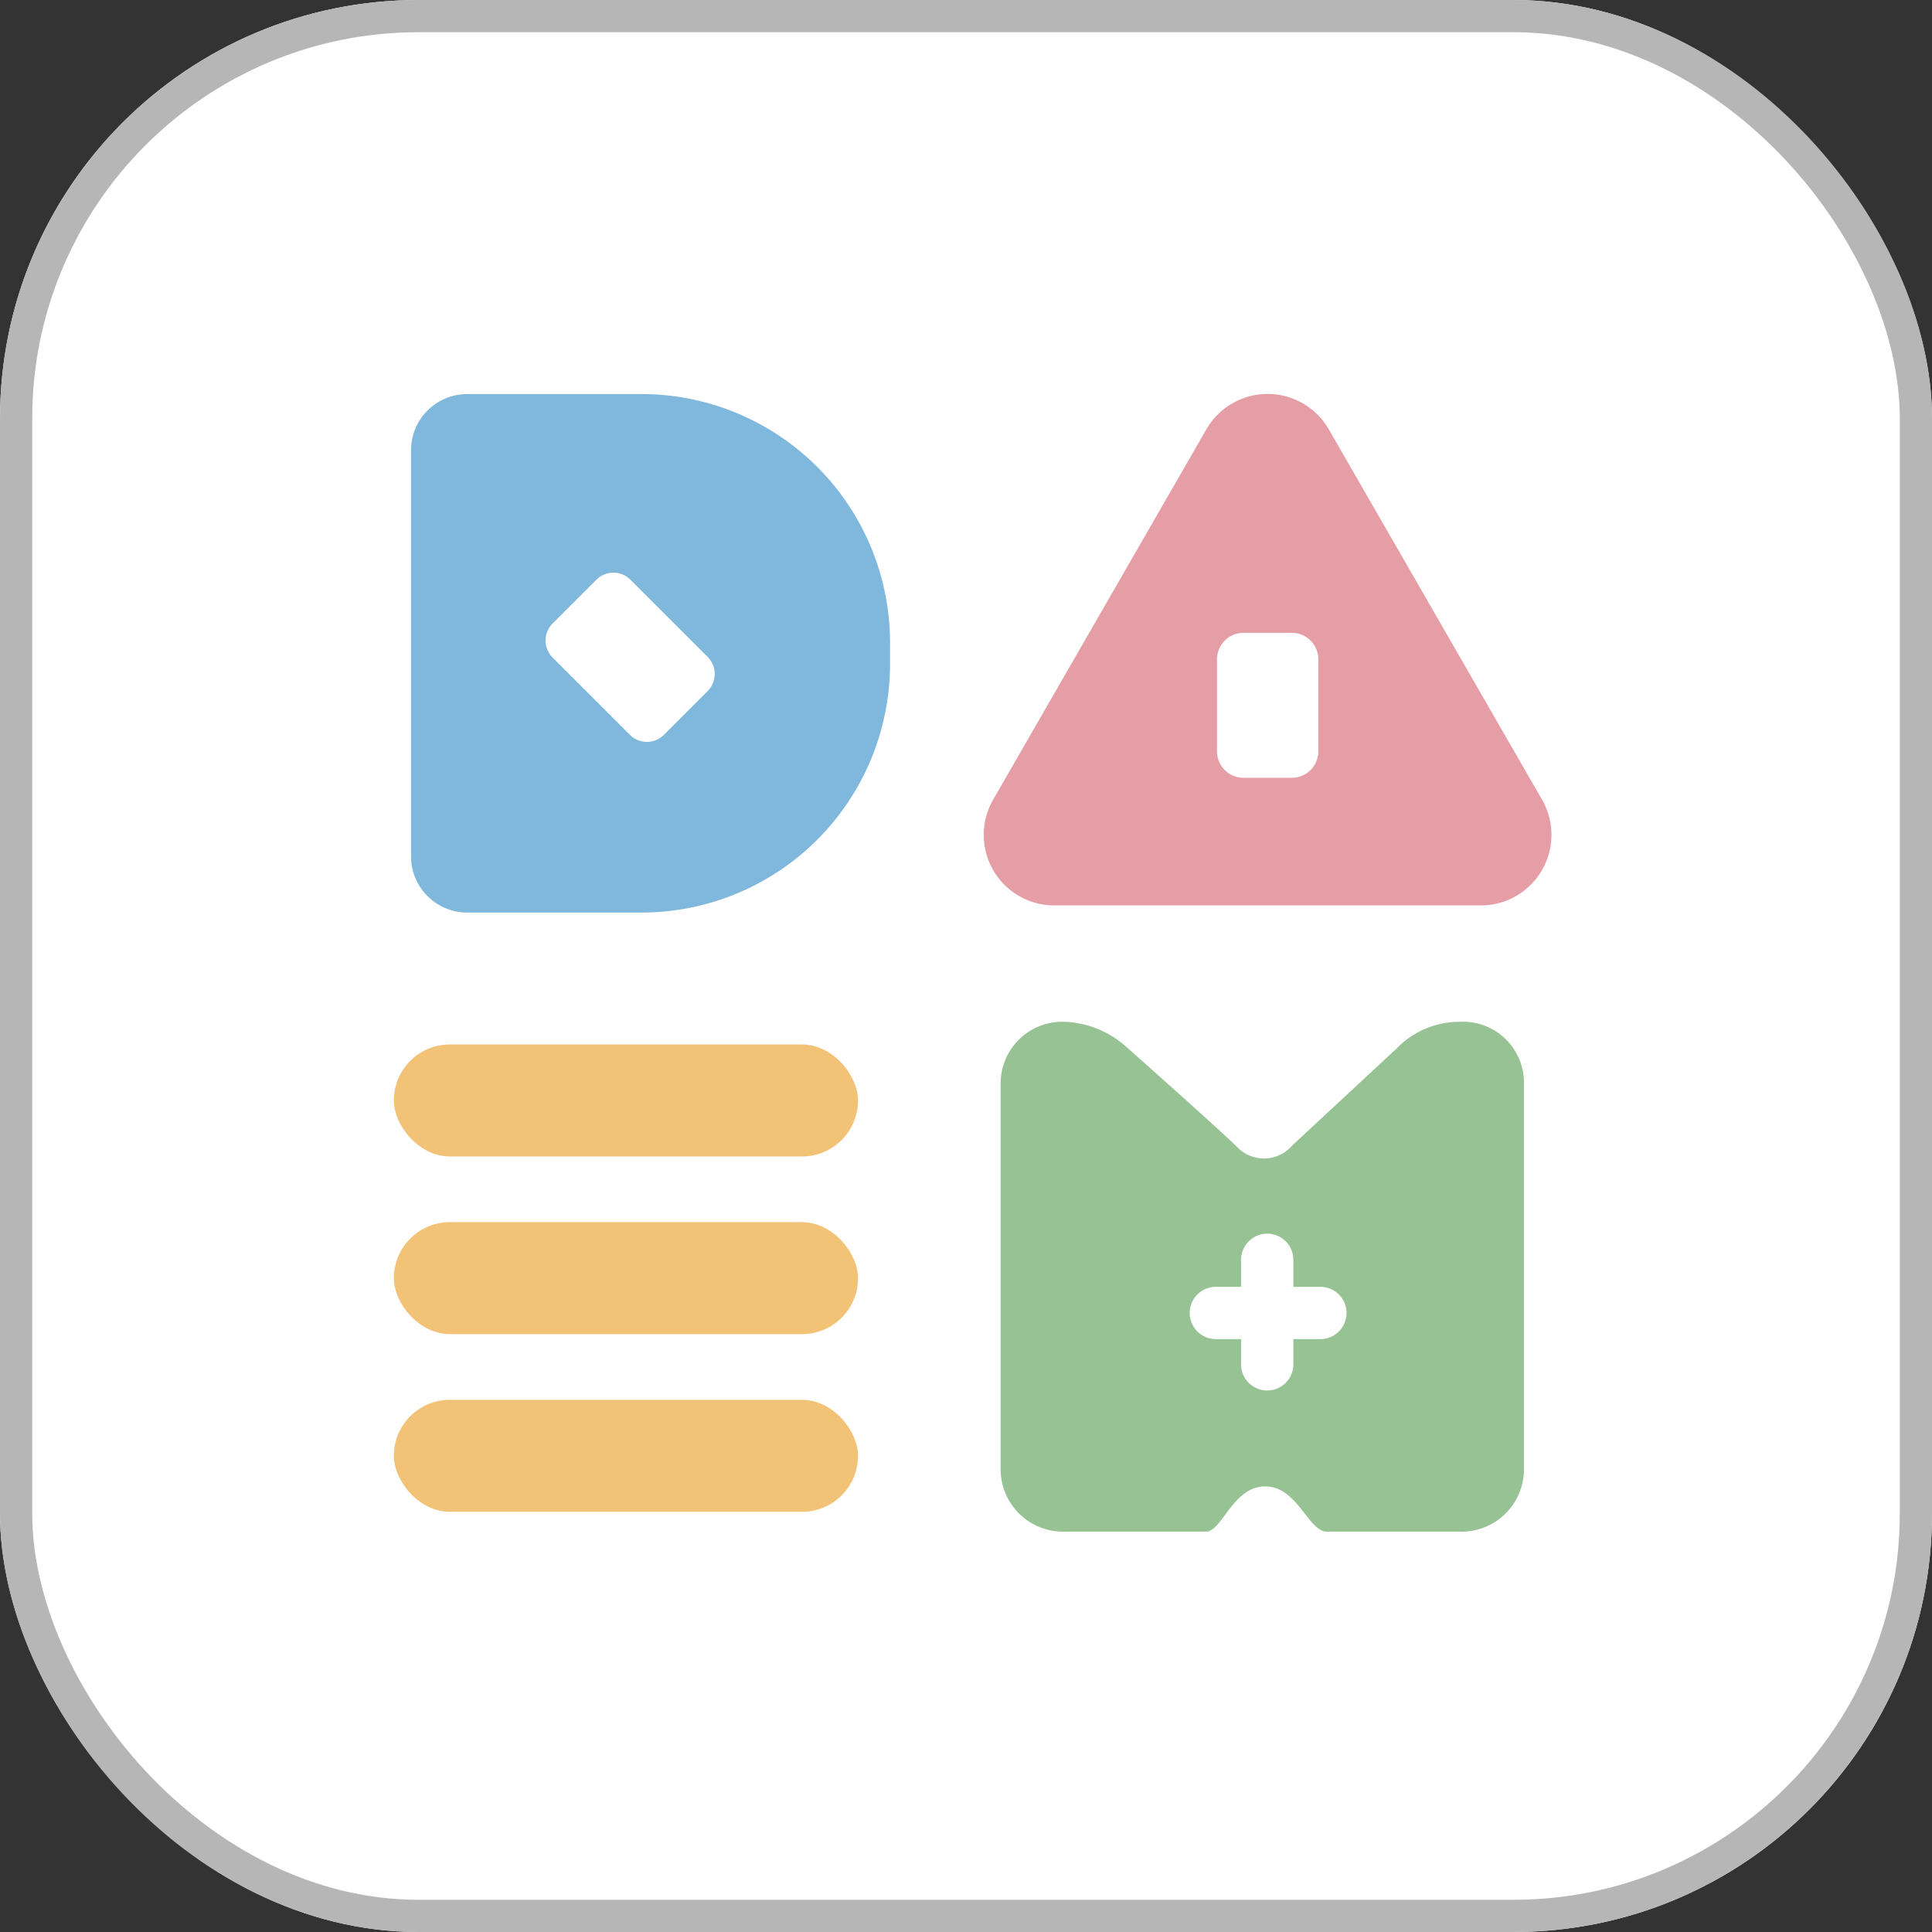 <svg xmlns="http://www.w3.org/2000/svg" width="60" height="60" viewBox="0 0 60 60">
    <rect x="0" y="0" width="60" height="60" fill="#333333" stroke="none"/>
    <defs>
        <style>
            .cls-2{fill:#f2c276}
        </style>
    </defs>
    <g id="app_icon" transform="translate(-150 -130)">
        <g id="사각형_385" fill="#fff" stroke="#b6b6b6" transform="translate(150 130)">
            <rect width="60" height="60" stroke="none" rx="13"/>
            <rect width="59" height="59" x=".5" y=".5" fill="none" rx="12.5"/>
        </g>
        <g id="그룹_571" transform="translate(162.232 142.229)">
            <g id="그룹_570" transform="translate(0 20.208)">
                <rect id="사각형_376" width="14.414" height="3.478" class="cls-2" rx="1.739"/>
                <rect id="사각형_377" width="14.414" height="3.478" class="cls-2" rx="1.739" transform="translate(0 5.518)"/>
                <rect id="사각형_378" width="14.414" height="3.478" class="cls-2" rx="1.739" transform="translate(0 11.036)"/>
            </g>
            <path id="패스_535" fill="#80b7dd" d="M523.1 290.682h-5.41a1.745 1.745 0 0 0-1.745 1.745v12.612a1.745 1.745 0 0 0 1.745 1.745h5.41a7.721 7.721 0 0 0 7.721-7.722v-.662a7.722 7.722 0 0 0-7.721-7.718zm2.058 9.223l-1.359 1.36a.747.747 0 0 1-1.057 0l-2.4-2.4a.747.747 0 0 1 0-1.057l1.36-1.36a.747.747 0 0 1 1.057 0l2.4 2.4a.747.747 0 0 1-.002 1.057z" transform="translate(-515.412 -290.673)"/>
            <path id="패스_536" fill="#e59ea5" d="M558.256 303.272l-6.622-11.5a2.193 2.193 0 0 0-3.8 0l-6.622 11.5a2.192 2.192 0 0 0 1.9 3.287h13.245a2.193 2.193 0 0 0 1.9-3.287zm-6.946-1.5a.823.823 0 0 1-.824.823h-1.5a.823.823 0 0 1-.823-.823v-2.856a.824.824 0 0 1 .823-.823h1.5a.824.824 0 0 1 .824.823z" transform="translate(-522.6 -290.669)"/>
            <path id="패스_537" fill="#97c394" d="M555.925 318.056a2.705 2.705 0 0 0-1.948.807l-3.26 3.029a1.153 1.153 0 0 1-1.726.04c-.925-.88-3.4-3.069-3.4-3.069a3.033 3.033 0 0 0-1.948-.807 1.914 1.914 0 0 0-1.986 1.889V332a1.94 1.94 0 0 0 1.986 1.89h4.39c.5 0 .836-1.406 1.839-1.406s1.338 1.406 1.917 1.406h4.133a1.94 1.94 0 0 0 1.987-1.89v-12.05a1.892 1.892 0 0 0-1.984-1.894zm-4.367 9.854h-.811v.812a.812.812 0 0 1-1.623 0v-.812h-.812a.812.812 0 0 1 0-1.623h.812v-.811a.812.812 0 1 1 1.623 0v.811h.811a.812.812 0 1 1 0 1.623z" transform="translate(-522.813 -298.552)"/>
        </g>
    </g>
</svg>
